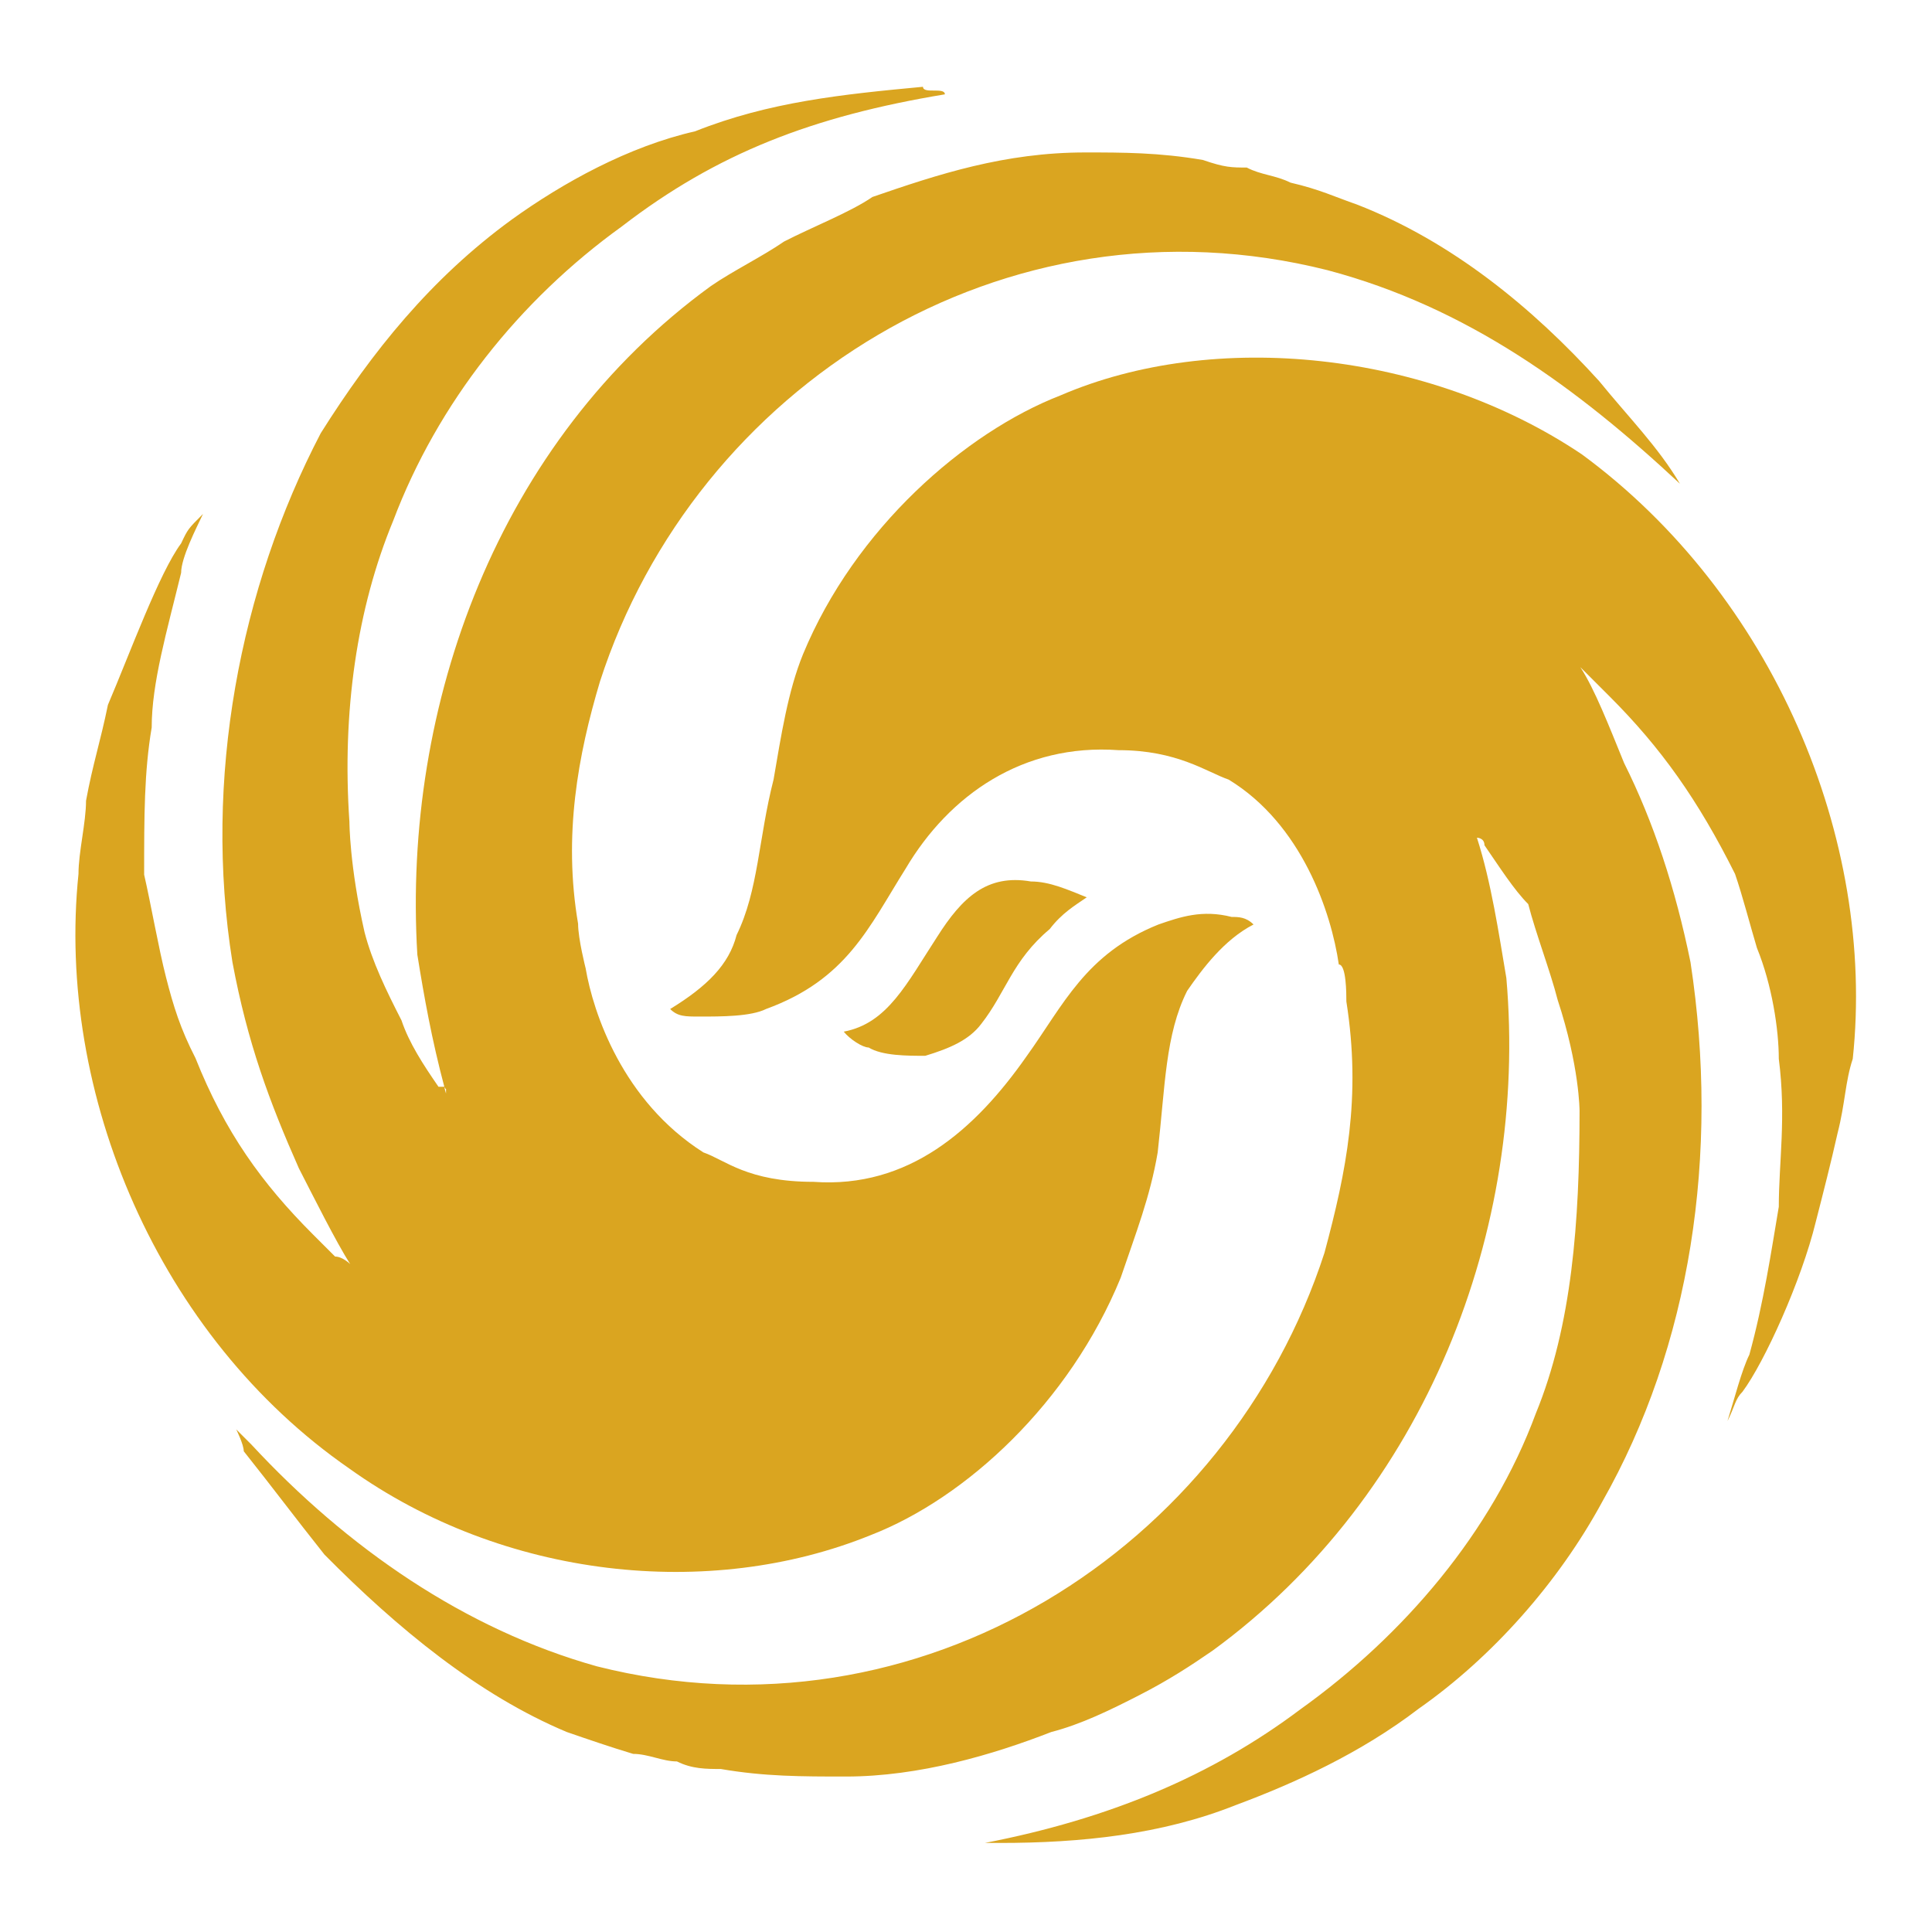 <?xml version="1.0" encoding="utf-8"?>
<!-- Svg Vector Icons : http://www.onlinewebfonts.com/icon -->
<!DOCTYPE svg PUBLIC "-//W3C//DTD SVG 1.1//EN" "http://www.w3.org/Graphics/SVG/1.1/DTD/svg11.dtd">
<svg version="1.1" xmlns="http://www.w3.org/2000/svg" xmlns:xlink="http://www.w3.org/1999/xlink" x="0px" y="0px" viewBox="0 0 256 256" enable-background="new 0 0 256 256" xml:space="preserve">
<g><g><path fill="#daa520" d="M209.6,60.2c-20.4-13.7-48.7-16.6-69.1-7.8c-12.6,4.9-27.2,17.6-34.1,34.3c-2,4.9-2.9,10.8-3.9,16.6c-2,7.8-2,14.7-4.9,20.6c-1,3.9-3.9,6.8-8.8,9.8c1,1,2,1,3.9,1c2.9,0,6.8,0,8.8-1c10.7-3.9,13.6-10.8,18.5-18.6c5.8-9.8,15.6-16.6,28.2-15.7c7.8,0,11.7,2.9,14.6,3.9c9.7,5.9,13.6,17.6,14.6,24.5c1,0,1,3.9,1,4.9c2,12.7,0,22.5-2.9,33.3c-12.7,39.1-53.6,65.6-96.4,54.8c-17.5-4.9-33.1-15.7-45.8-29.4l-2-2c0,0,1,2,1,2.9c3.9,4.9,6.8,8.8,10.7,13.7c9.7,9.8,20.4,18.6,32.1,23.5c2.9,1,5.8,2,8.8,2.9c2,0,3.9,1,5.8,1c2,1,3.9,1,5.8,1c5.8,1,10.7,1,16.6,1c9.7,0,19.5-2.9,27.2-5.9c3.9-1,7.8-2.9,11.7-4.9c3.9-2,6.8-3.9,9.7-5.9c28.2-20.6,41.8-55.8,38.9-89.1c-1-5.9-2-12.7-3.9-18.6c0,0,1,0,1,1c2,2.9,3.9,5.9,5.8,7.8c1,3.9,2.9,8.8,3.9,12.7c2.9,8.8,2.9,14.7,2.9,14.7c0,14.7-1,28.4-5.8,40.1c-5.8,15.7-17.5,29.4-31.2,39.2c-11.7,8.8-25.3,14.5-41.8,17.7h2c10.7,0,21.4-1.1,31.2-5c7.8-2.9,16.6-6.9,24.3-12.8c9.7-6.8,18.5-16.7,24.3-27.4c11.7-20.6,15.6-46,11.7-71.5c-2-9.8-4.9-18.6-8.8-26.4c-2-4.9-3.9-9.8-5.8-12.7l1,1c1,1,2,2,2.9,2.9c6.8,6.8,11.7,13.7,16.6,23.5c1,2.9,2,6.8,2.9,9.8c2,4.9,2.9,10.8,2.9,14.7c1,7.8,0,13.7,0,19.6c-1,5.9-2,12.7-3.9,19.6c-1,2-2,5.9-2.9,8.8c1-2,1-2.9,2-3.9c2.9-3.9,7.8-14.7,9.7-22.5c1-3.9,2-7.8,2.9-11.8c1-3.9,1-6.8,2-9.8C248.6,111.1,234.9,78.8,209.6,60.2z"/><path fill="#daa520" d="M122.6,139.9c3.3-1,5.8-2.1,7.4-4.2c3.3-4.2,4.1-8.4,9.1-12.6c1.6-2.1,3.3-3.1,4.9-4.2c-2.5-1-4.9-2.1-7.4-2.1c-5.8-1-9.1,2.1-12.4,7.3c-4.1,6.3-6.6,11.5-12.4,12.6c0.8,1,2.5,2.1,3.3,2.1C116.9,139.9,120.2,139.9,122.6,139.9z"/><path fill="#daa520" d="M46.3,194.6c20.4,14.6,47.7,17.5,69.1,8.8c12.6-4.9,26.3-17.5,33.1-34.1c2-5.9,3.9-10.7,4.9-16.6c1-8.8,1-15.6,3.9-21.4c2-2.9,4.9-6.8,8.8-8.8c-1-1-2-1-2.9-1c-3.9-1-6.8,0-9.7,1c-9.7,3.9-12.6,10.7-17.5,17.5c-6.8,9.7-15.6,17.5-28.2,16.6c-8.8,0-11.7-2.9-14.6-3.9c-10.7-6.8-14.6-18.5-15.6-24.4c0,0-1-3.9-1-5.9c-2-11.7,0-22.4,2.9-32.1c12.6-39,53.5-65.3,96.4-54.5c18.5,4.9,33.1,15.6,46.7,28.3c-2.9-4.9-6.8-8.8-10.7-13.6c-8.8-9.7-19.5-18.5-32.1-23.4c-2.9-1-4.9-2-8.8-2.9c-2-1-3.9-1-5.8-2c-2,0-2.9,0-5.8-1c-5.8-1-10.7-1-15.6-1c-10.7,0-19.5,2.9-28.2,5.9c-2.9,2-7.8,3.9-11.7,5.9c-2.9,2-6.8,3.9-9.7,5.9c-28.2,20.5-40.9,55.5-38.9,88.6c0.9,5.6,1.9,11.2,3.6,17.6c0,0,0.1,0,0.1,0.1v0c0,0,0,0.1,0.1,0.1c0,0,0,0,0,0c0,0,0,0.1,0,0.2c0,0,0,0,0,0.1c0,0.1,0,0.2,0,0.3c-0.1-0.3-0.2-0.7-0.2-0.9l0,0c-0.1,0-0.1,0-0.3,0c0,0,0,0-0.1,0c-0.1,0-0.2,0-0.4,0c-2-2.9-3.9-5.8-4.9-8.8c-2-3.9-3.9-7.8-4.9-11.7c-2-8.8-2-14.6-2-14.6c-1-14.6,1-28.3,5.8-39.9C58,53.4,68.8,39.8,82.4,30c12.6-9.7,25.3-14.6,42.8-17.5c0-1-2.9,0-2.9-1c-10.7,1-20.4,2-30.2,5.9c-8.8,2-17.5,6.8-24.3,11.7c-10.7,7.8-18.5,17.5-25.3,28.3c-10.7,20.5-15.6,45.8-11.7,70.1c2,10.7,4.9,18.5,8.8,27.3c2,3.9,4.9,9.7,6.8,12.7c0,0-1-1-2-1c-1-1-2-2-2.9-2.9c-6.8-6.8-11.7-13.6-15.6-23.4c-2-3.9-2.9-6.8-3.9-10.7c-1-3.9-2-9.7-2.9-13.6c0-7.8,0-13.6,1-19.5c0-5.9,2-12.7,3.9-20.5c0-2,2-5.9,2.9-7.8c-2,2-2,2-2.9,3.9c-2.9,3.9-6.8,14.6-9.7,21.4c-1,4.9-2,7.8-2.9,12.7c0,2.9-1,6.8-1,9.7C7.4,144.9,21,177.1,46.3,194.6z"/></g></g>
</svg>